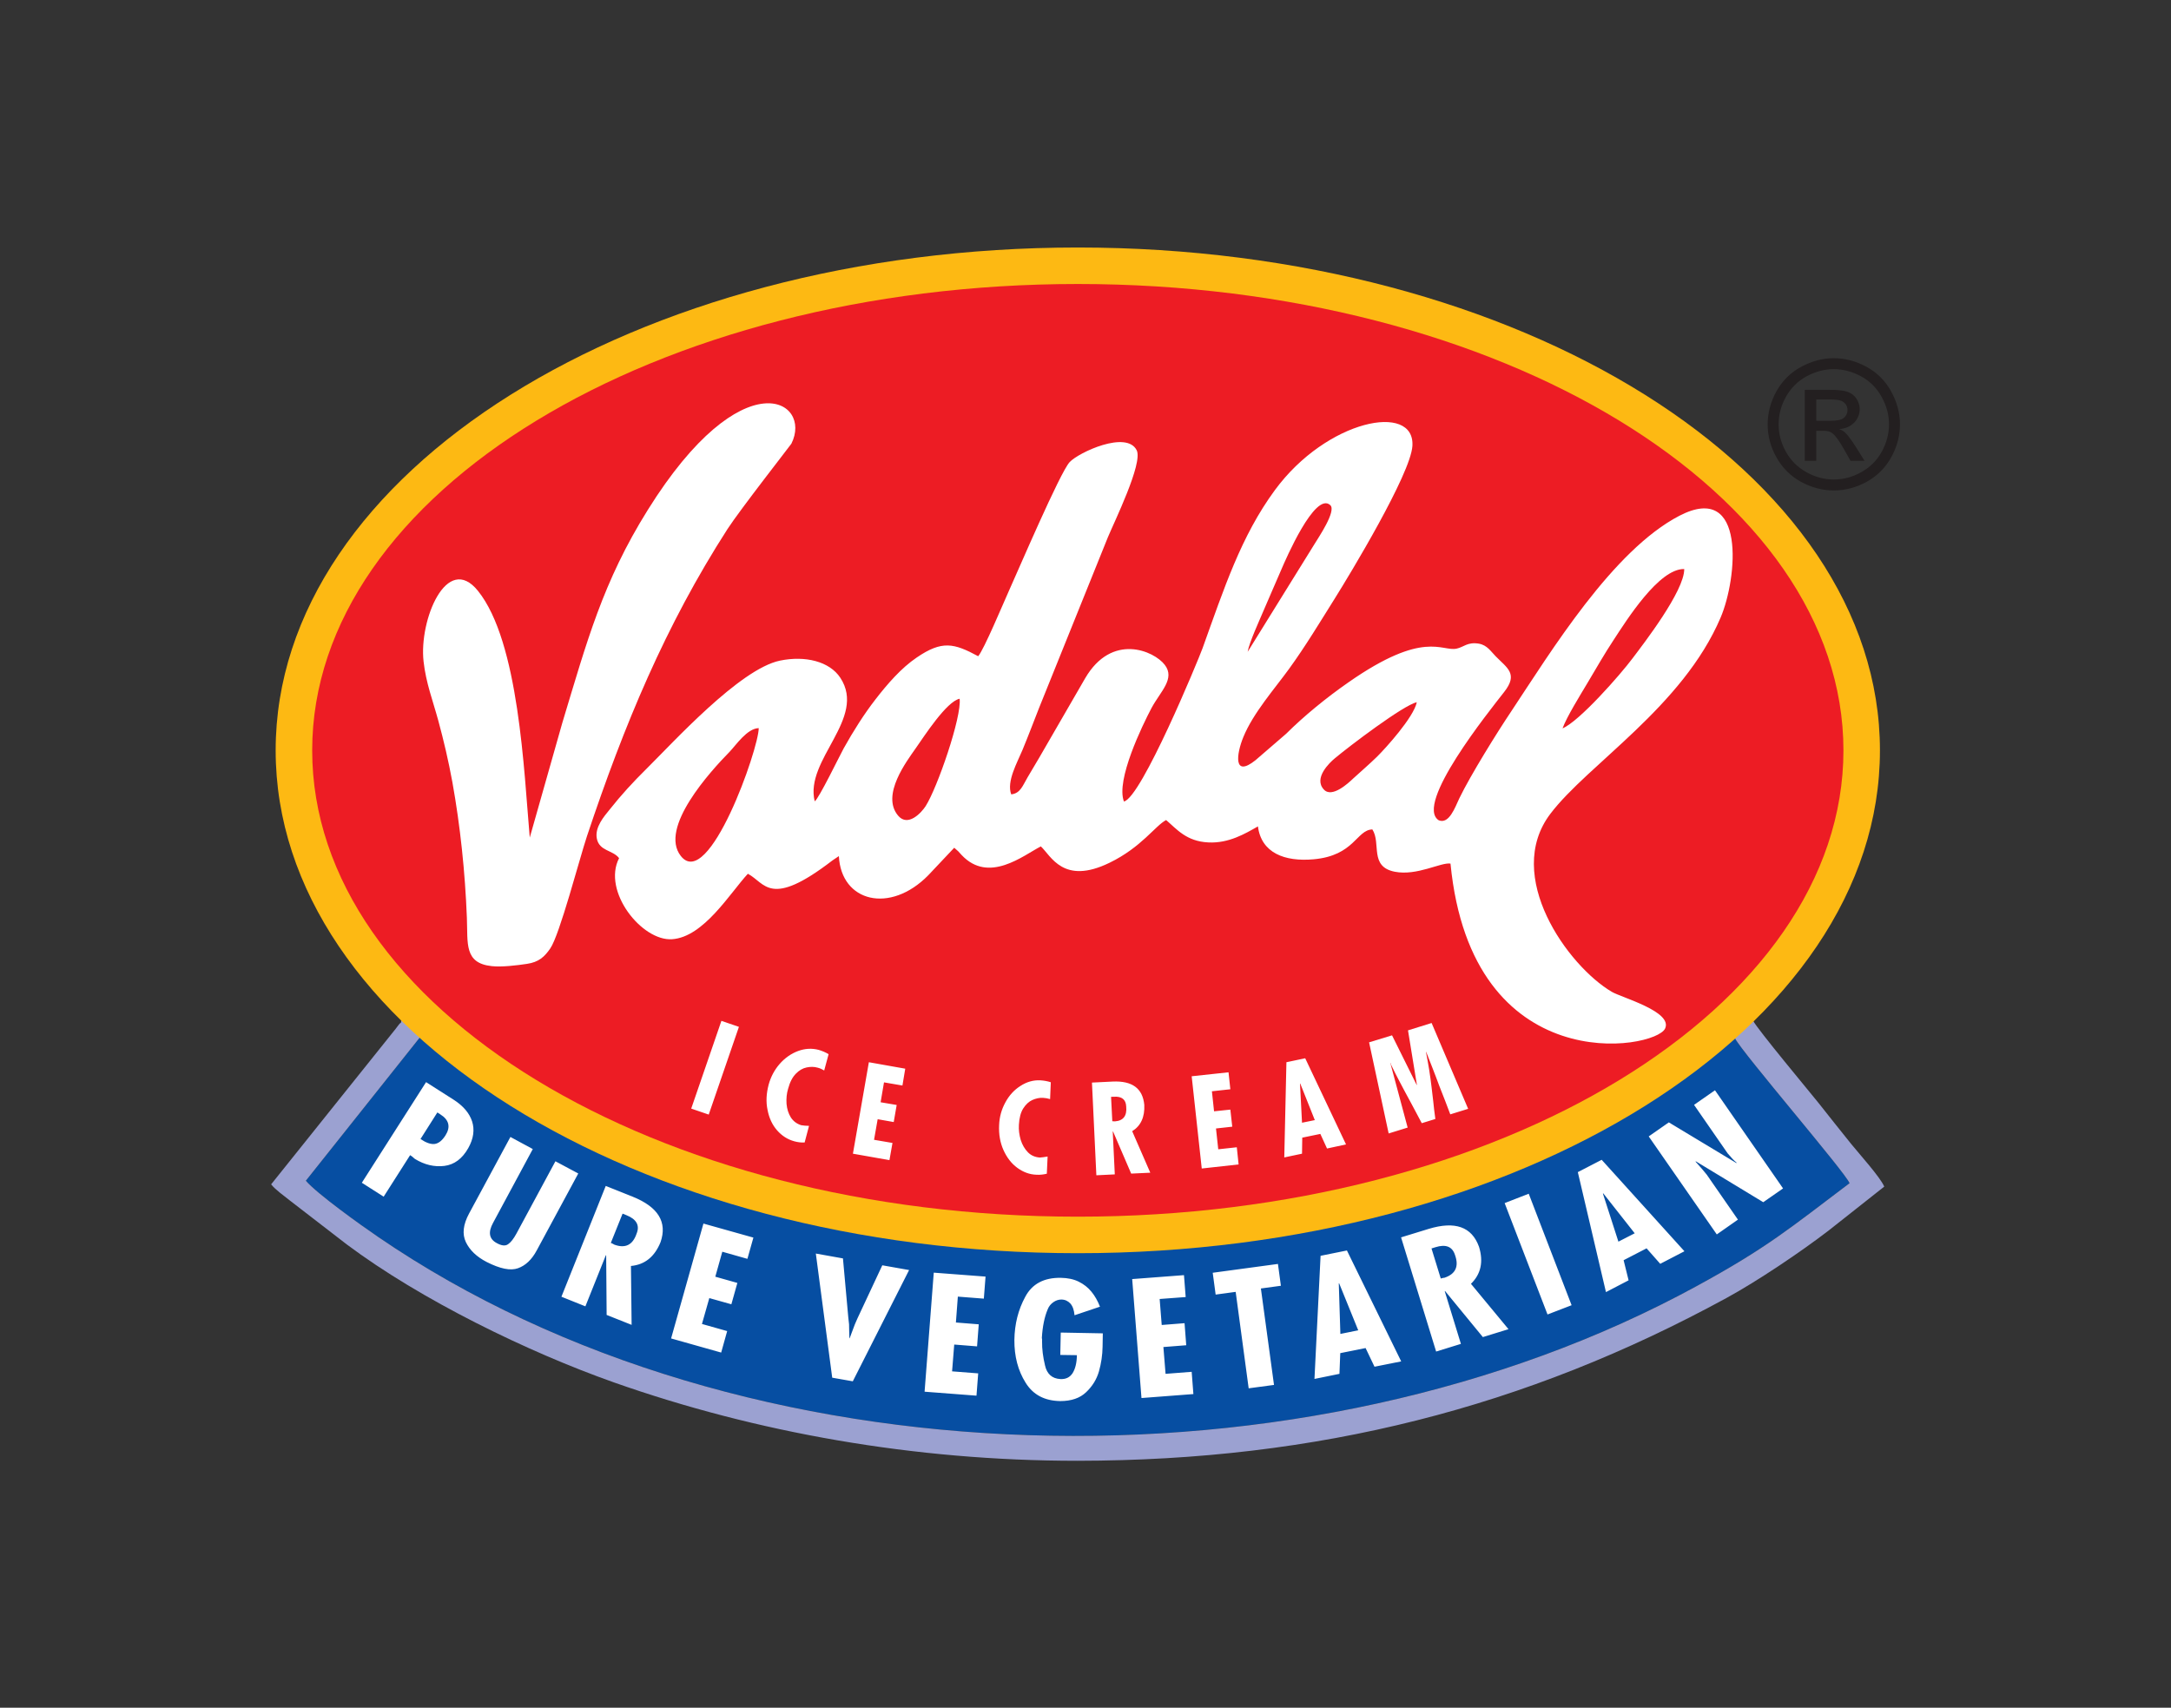 <?xml version="1.0" encoding="UTF-8"?>
<svg xmlns="http://www.w3.org/2000/svg" xmlns:xlink="http://www.w3.org/1999/xlink" width="75pt" height="59pt" viewBox="0 0 75 59" version="1.1">
<rect x="0" y="0" width="75" height="59" fill="#333333" stroke="none"/>
<g id="surface1">
<path style=" stroke:none;fill-rule:evenodd;fill:rgb(2.699%,30.6%,63.499%);fill-opacity:1;" d="M 59.934 35.867 L 57.758 37.469 C 55.551 38.969 52.781 40.289 50.152 41.125 C 40.141 44.289 28.242 43.77 18.953 38.816 C 18.125 38.375 17.371 37.902 16.621 37.395 L 14.516 35.828 L 10.566 40.793 C 10.953 41.246 12.477 42.336 13.062 42.734 C 25.711 51.387 45.164 51.781 58.613 44.434 C 61.039 43.113 61.84 42.43 63.895 40.879 C 63.777 40.535 60.207 36.395 59.934 35.867 "/>
<path style=" stroke:none;fill-rule:evenodd;fill:rgb(60.799%,63.1%,81.999%);fill-opacity:1;" d="M 60.559 35.258 L 59.934 35.867 C 60.207 36.395 63.777 40.535 63.895 40.879 C 61.84 42.43 61.039 43.113 58.613 44.434 C 45.164 51.781 25.711 51.387 13.062 42.734 C 12.477 42.336 10.953 41.246 10.566 40.793 L 14.516 35.828 C 14.426 35.688 14.051 35.297 13.879 35.195 C 13.805 35.492 13.922 35.199 13.738 35.453 C 13.688 35.523 13.652 35.566 13.598 35.633 L 9.367 40.918 C 9.5 41.094 9.844 41.34 10.004 41.469 L 11.977 42.992 C 14.535 44.906 18.227 46.707 21.211 47.762 C 26.117 49.492 31.586 50.469 37.219 50.469 C 45.527 50.461 52.711 48.629 59.652 44.84 C 60.711 44.262 62.211 43.254 63.18 42.508 L 65.094 40.996 C 64.957 40.672 64.234 39.871 63.949 39.52 C 63.57 39.047 63.207 38.594 62.82 38.102 C 62.555 37.77 60.707 35.555 60.559 35.258 "/>
<path style=" stroke:none;fill-rule:evenodd;fill:rgb(99.199%,72.499%,7.5%);fill-opacity:1;" d="M 37.234 8.551 C 52.539 8.551 64.945 16.328 64.945 25.926 C 64.945 35.52 52.539 43.297 37.234 43.297 C 21.93 43.297 9.523 35.52 9.523 25.926 C 9.523 16.328 21.93 8.551 37.234 8.551 "/>
<path style=" stroke:none;fill-rule:evenodd;fill:rgb(92.899%,10.999%,14.099%);fill-opacity:1;" d="M 37.234 9.812 C 51.844 9.812 63.684 17.027 63.684 25.926 C 63.684 34.824 51.844 42.035 37.234 42.035 C 22.629 42.035 10.785 34.824 10.785 25.926 C 10.785 17.027 22.629 9.812 37.234 9.812 "/>
<path style=" stroke:none;fill-rule:evenodd;fill:rgb(100%,100%,100%);fill-opacity:1;" d="M 26.211 25.156 C 26.215 25.859 24.484 30.801 23.52 29.574 C 22.754 28.602 24.551 26.641 25.199 25.98 C 25.426 25.746 25.805 25.168 26.211 25.156 Z M 33.152 24.141 C 33.227 24.77 32.383 27.215 31.977 27.852 C 31.828 28.082 31.363 28.586 31.023 28.176 C 30.43 27.465 31.332 26.289 31.633 25.855 C 31.926 25.438 32.699 24.234 33.152 24.141 Z M 48.945 24.262 C 48.836 24.785 47.863 25.855 47.574 26.141 C 47.285 26.422 47.062 26.609 46.742 26.902 C 46.59 27.047 46.016 27.586 45.734 27.277 C 45.367 26.883 45.938 26.344 46.109 26.203 C 46.617 25.777 48.496 24.352 48.945 24.262 Z M 53.98 25.164 C 54.129 24.758 54.594 24.012 54.836 23.605 C 55.145 23.086 55.43 22.586 55.75 22.102 C 56.184 21.441 57.309 19.637 58.184 19.66 C 58.191 20.418 56.781 22.238 56.398 22.746 C 55.977 23.309 54.562 24.922 53.98 25.164 Z M 43.102 22.52 C 43.152 22.207 43.52 21.41 43.656 21.086 C 43.855 20.613 44.059 20.164 44.273 19.66 C 44.402 19.359 45.43 16.961 45.957 17.453 C 46.176 17.656 45.535 18.59 45.402 18.812 Z M 38.828 27.691 C 38.543 26.953 39.465 25.059 39.781 24.461 C 40.086 23.891 40.609 23.449 40.238 22.969 C 39.867 22.484 38.41 21.852 37.488 23.434 L 35.902 26.176 C 35.762 26.414 35.641 26.621 35.5 26.855 C 35.332 27.137 35.254 27.41 34.934 27.445 C 34.766 27 35.145 26.34 35.32 25.918 C 35.527 25.418 35.699 24.961 35.895 24.461 L 38.273 18.562 C 38.484 18.051 39.488 16.008 39.27 15.559 C 38.926 14.859 37.266 15.629 36.953 15.965 C 36.621 16.32 35.176 19.703 34.852 20.418 C 34.664 20.836 33.992 22.441 33.793 22.672 C 32.953 22.219 32.543 22.121 31.672 22.715 C 31.133 23.078 30.652 23.637 30.25 24.156 C 29.852 24.668 29.484 25.25 29.148 25.852 C 29.02 26.082 28.277 27.617 28.145 27.684 C 27.789 26.246 29.953 24.824 29.031 23.418 C 28.656 22.848 27.816 22.645 26.945 22.824 C 25.555 23.113 23.254 25.652 22.34 26.555 C 21.867 27.023 21.469 27.453 21.043 27.992 C 20.883 28.191 20.543 28.574 20.617 28.965 C 20.699 29.41 21.168 29.363 21.387 29.648 C 20.797 30.793 22.176 32.523 23.219 32.449 C 24.312 32.375 25.219 30.855 25.836 30.188 C 26.441 30.504 26.586 31.398 28.758 29.727 L 28.98 29.578 C 29.059 31.164 30.75 31.586 32.07 30.238 L 32.965 29.289 L 33.102 29.41 C 33.148 29.457 33.18 29.496 33.223 29.543 C 34.16 30.535 35.34 29.562 35.957 29.242 C 36.312 29.57 36.73 30.586 38.328 29.809 C 39.434 29.273 39.91 28.527 40.285 28.332 C 40.652 28.645 40.984 29.07 41.746 29.105 C 42.449 29.141 43.02 28.801 43.457 28.551 C 43.574 29.469 44.379 29.777 45.379 29.688 C 46.793 29.562 46.859 28.672 47.41 28.656 C 47.719 29.133 47.297 29.941 48.18 30.117 C 48.953 30.27 49.777 29.785 50.109 29.836 C 50.844 37.352 57.18 36.27 57.523 35.535 C 57.797 34.949 56.016 34.465 55.68 34.266 C 54.164 33.371 51.93 30.266 53.559 28.117 C 54.852 26.41 58.133 24.414 59.441 21.336 C 60.02 19.98 60.332 16.625 58.023 17.816 C 55.715 19.012 53.586 22.5 52.199 24.59 C 51.727 25.293 50.801 26.781 50.414 27.582 C 50.262 27.906 50.059 28.484 49.703 28.34 C 48.852 27.793 51.441 24.578 51.961 23.91 C 52.457 23.281 52.07 23.082 51.672 22.676 C 51.508 22.512 51.379 22.289 51.09 22.238 C 50.695 22.172 50.574 22.355 50.32 22.41 C 49.801 22.52 49.199 21.75 46.59 23.57 C 45.82 24.105 45.047 24.738 44.43 25.352 L 43.371 26.266 C 42.602 26.879 42.711 26.055 42.953 25.465 C 43.293 24.633 44.031 23.801 44.535 23.105 C 45.098 22.328 45.594 21.504 46.113 20.676 C 46.629 19.852 48.73 16.383 48.793 15.41 C 48.891 13.891 45.832 14.492 44.039 16.938 C 42.875 18.523 42.293 20.312 41.543 22.398 C 41.391 22.816 39.43 27.559 38.828 27.691 "/>
<path style=" stroke:none;fill-rule:evenodd;fill:rgb(100%,100%,100%);fill-opacity:1;" d="M 18.301 28.938 C 18.102 26.672 17.93 22.176 16.512 20.414 C 15.438 19.078 14.469 21.426 14.633 22.855 C 14.715 23.594 14.957 24.219 15.141 24.895 C 15.332 25.598 15.492 26.281 15.629 27.027 C 15.902 28.551 16.066 30.117 16.129 31.707 C 16.164 32.594 16.027 33.277 16.988 33.379 C 17.324 33.418 17.871 33.352 18.203 33.301 C 18.613 33.242 18.812 33.055 19.008 32.77 C 19.332 32.309 20.02 29.664 20.277 28.891 C 21.562 25.039 22.992 21.605 25.133 18.277 C 25.555 17.625 27.328 15.355 27.34 15.328 C 28.086 13.836 25.656 12.363 22.379 17.617 C 20.824 20.105 20.277 22.16 19.426 24.973 L 18.301 28.938 "/>
<path style=" stroke:none;fill-rule:nonzero;fill:rgb(13.699%,12.199%,12.5%);fill-opacity:1;" d="M 63.352 12.375 C 63.734 12.375 64.109 12.473 64.477 12.672 C 64.84 12.867 65.125 13.148 65.328 13.516 C 65.531 13.883 65.637 14.266 65.637 14.66 C 65.637 15.055 65.535 15.434 65.336 15.797 C 65.133 16.16 64.852 16.445 64.488 16.645 C 64.125 16.844 63.746 16.945 63.352 16.945 C 62.957 16.945 62.578 16.844 62.215 16.645 C 61.852 16.445 61.57 16.16 61.367 15.797 C 61.164 15.434 61.066 15.055 61.066 14.66 C 61.066 14.266 61.168 13.883 61.371 13.516 C 61.578 13.148 61.863 12.867 62.227 12.672 C 62.594 12.473 62.969 12.375 63.352 12.375 Z M 63.352 12.754 C 63.031 12.754 62.719 12.836 62.414 13 C 62.109 13.164 61.871 13.402 61.699 13.707 C 61.527 14.012 61.445 14.332 61.445 14.66 C 61.445 14.992 61.527 15.305 61.695 15.605 C 61.863 15.91 62.102 16.145 62.402 16.312 C 62.707 16.484 63.023 16.566 63.352 16.566 C 63.68 16.566 63.996 16.484 64.301 16.312 C 64.602 16.145 64.84 15.91 65.008 15.605 C 65.172 15.305 65.258 14.992 65.258 14.66 C 65.258 14.332 65.172 14.012 65 13.707 C 64.832 13.402 64.594 13.164 64.289 13 C 63.984 12.836 63.672 12.754 63.352 12.754 Z M 62.348 15.922 L 62.348 13.469 L 63.195 13.469 C 63.484 13.469 63.691 13.488 63.82 13.535 C 63.953 13.582 64.055 13.656 64.133 13.773 C 64.207 13.887 64.246 14.004 64.246 14.133 C 64.246 14.309 64.18 14.469 64.055 14.602 C 63.926 14.734 63.754 14.809 63.539 14.824 C 63.629 14.859 63.699 14.902 63.75 14.953 C 63.848 15.051 63.969 15.215 64.113 15.441 L 64.414 15.922 L 63.93 15.922 L 63.711 15.535 C 63.539 15.23 63.402 15.039 63.297 14.965 C 63.223 14.906 63.117 14.879 62.98 14.883 L 62.746 14.883 L 62.746 15.922 Z M 62.746 14.539 L 63.227 14.539 C 63.457 14.539 63.613 14.508 63.699 14.438 C 63.781 14.367 63.824 14.277 63.824 14.168 C 63.824 14.094 63.805 14.027 63.766 13.973 C 63.723 13.914 63.668 13.871 63.598 13.844 C 63.523 13.816 63.391 13.801 63.195 13.801 L 62.746 13.801 L 62.746 14.539 "/>
<path style=" stroke:none;fill-rule:nonzero;fill:rgb(100%,100%,100%);fill-opacity:1;" d="M 24.922 35.27 L 25.527 35.477 L 24.484 38.508 L 23.879 38.301 Z M 28.625 36.422 L 28.473 36.984 C 28.402 36.941 28.324 36.906 28.246 36.887 C 28.125 36.852 28 36.852 27.867 36.879 C 27.734 36.906 27.609 36.977 27.496 37.094 C 27.379 37.211 27.289 37.383 27.227 37.613 C 27.176 37.781 27.16 37.953 27.172 38.137 C 27.188 38.316 27.238 38.473 27.32 38.605 C 27.406 38.738 27.527 38.828 27.68 38.875 C 27.746 38.887 27.836 38.895 27.949 38.898 L 27.797 39.473 C 27.68 39.477 27.559 39.465 27.438 39.43 C 27.207 39.367 27.012 39.242 26.844 39.051 C 26.68 38.863 26.57 38.629 26.516 38.348 C 26.457 38.07 26.473 37.777 26.555 37.469 C 26.629 37.203 26.754 36.965 26.934 36.758 C 27.117 36.551 27.328 36.402 27.57 36.312 C 27.812 36.223 28.047 36.211 28.285 36.273 C 28.402 36.309 28.52 36.355 28.625 36.422 Z M 30.016 36.699 L 31.273 36.922 L 31.176 37.504 L 30.539 37.395 L 30.422 38.082 L 30.977 38.176 L 30.875 38.766 L 30.32 38.668 L 30.195 39.379 L 30.832 39.488 L 30.727 40.082 L 29.465 39.859 Z M 36.301 37.391 L 36.277 37.973 C 36.199 37.949 36.117 37.934 36.035 37.93 C 35.91 37.922 35.789 37.949 35.664 38.004 C 35.543 38.059 35.438 38.156 35.348 38.297 C 35.262 38.434 35.211 38.625 35.199 38.863 C 35.188 39.035 35.211 39.207 35.262 39.383 C 35.316 39.555 35.402 39.699 35.512 39.812 C 35.621 39.922 35.758 39.98 35.922 39.992 C 35.988 39.988 36.078 39.977 36.191 39.957 L 36.164 40.551 C 36.051 40.578 35.934 40.594 35.805 40.586 C 35.566 40.578 35.348 40.496 35.145 40.348 C 34.945 40.203 34.785 39.996 34.668 39.738 C 34.551 39.477 34.5 39.188 34.516 38.867 C 34.527 38.59 34.598 38.332 34.73 38.09 C 34.859 37.848 35.035 37.656 35.25 37.52 C 35.465 37.379 35.695 37.312 35.938 37.324 C 36.062 37.332 36.184 37.352 36.301 37.391 Z M 37.723 37.402 L 38.438 37.367 C 39.113 37.336 39.477 37.602 39.531 38.172 C 39.551 38.594 39.41 38.898 39.113 39.082 L 39.738 40.516 L 39.078 40.547 L 38.453 39.094 L 38.441 39.094 L 38.512 40.574 L 37.875 40.605 Z M 38.383 37.895 L 38.426 38.738 C 38.465 38.738 38.496 38.738 38.52 38.742 C 38.809 38.719 38.938 38.547 38.906 38.227 C 38.895 37.988 38.754 37.875 38.488 37.891 Z M 41.168 37.184 L 42.441 37.047 L 42.504 37.633 L 41.867 37.703 L 41.941 38.395 L 42.504 38.336 L 42.57 38.926 L 42.008 38.988 L 42.086 39.707 L 42.727 39.637 L 42.789 40.23 L 41.516 40.371 Z M 44.441 36.699 L 45.09 36.562 L 46.5 39.539 L 45.844 39.68 L 45.613 39.176 L 44.988 39.305 L 44.98 39.859 L 44.367 39.988 Z M 45.422 38.699 L 44.918 37.434 L 44.91 37.438 L 44.98 38.789 Z M 47.297 36.012 L 48.09 35.77 L 48.941 37.484 L 48.949 37.484 L 48.641 35.598 L 49.457 35.344 L 50.719 38.309 L 50.102 38.5 C 50.055 38.379 49.996 38.227 49.93 38.047 C 49.859 37.867 49.789 37.688 49.719 37.508 C 49.652 37.328 49.574 37.117 49.48 36.879 C 49.387 36.641 49.316 36.461 49.27 36.344 L 49.262 36.344 C 49.301 36.539 49.336 36.742 49.371 36.949 C 49.402 37.156 49.434 37.363 49.457 37.574 C 49.48 37.781 49.5 37.949 49.516 38.074 C 49.527 38.203 49.551 38.398 49.586 38.66 L 49.117 38.805 C 49.07 38.711 48.953 38.492 48.77 38.152 C 48.586 37.812 48.445 37.551 48.348 37.363 C 48.25 37.18 48.152 36.984 48.055 36.781 L 48.039 36.723 L 48.031 36.727 L 48.629 38.957 L 47.973 39.16 L 47.297 36.012 "/>
<path style=" stroke:none;fill-rule:nonzero;fill:rgb(100%,100%,100%);fill-opacity:1;" d="M 14.719 37.387 L 15.668 37.992 C 16.004 38.207 16.215 38.457 16.309 38.742 C 16.402 39.031 16.359 39.34 16.18 39.66 C 15.973 40.031 15.695 40.238 15.352 40.281 C 15.004 40.324 14.664 40.242 14.332 40.039 C 14.27 39.98 14.215 39.938 14.168 39.91 L 13.254 41.344 L 12.5 40.863 Z M 15.109 38.434 L 14.527 39.352 C 14.715 39.48 14.879 39.539 15.016 39.523 C 15.152 39.504 15.273 39.406 15.387 39.23 C 15.574 38.938 15.516 38.691 15.211 38.5 Z M 17.633 39.281 L 18.406 39.699 L 17.035 42.246 C 16.855 42.574 16.898 42.805 17.156 42.945 C 17.324 43.039 17.453 43.055 17.551 42.988 C 17.648 42.922 17.742 42.801 17.84 42.621 L 19.188 40.121 L 19.977 40.543 L 18.543 43.199 C 18.371 43.52 18.156 43.723 17.895 43.816 C 17.637 43.91 17.277 43.836 16.816 43.602 C 16.465 43.422 16.227 43.191 16.094 42.914 C 15.961 42.633 16 42.305 16.207 41.922 Z M 20.926 40.973 L 21.855 41.344 C 22.738 41.699 23.059 42.223 22.82 42.914 C 22.617 43.418 22.277 43.695 21.797 43.738 L 21.82 45.773 L 20.957 45.43 L 20.941 43.371 L 20.93 43.367 L 20.223 45.133 L 19.395 44.801 Z M 21.508 41.93 L 21.102 42.941 C 21.152 42.961 21.191 42.98 21.219 43 C 21.598 43.141 21.859 43.016 21.992 42.621 C 22.109 42.336 21.988 42.121 21.641 41.984 Z M 24.301 42.273 L 26.027 42.758 L 25.82 43.492 L 24.953 43.246 L 24.711 44.109 L 25.473 44.324 L 25.266 45.062 L 24.504 44.848 L 24.25 45.742 L 25.121 45.988 L 24.914 46.73 L 23.184 46.242 Z M 28.184 43.309 L 29.121 43.477 L 29.305 45.512 C 29.32 45.621 29.328 45.699 29.332 45.754 C 29.332 45.809 29.336 45.883 29.336 45.977 C 29.336 46.07 29.34 46.16 29.344 46.234 L 29.352 46.238 C 29.375 46.18 29.402 46.109 29.43 46.027 C 29.461 45.945 29.492 45.855 29.531 45.758 C 29.574 45.656 29.602 45.59 29.621 45.551 L 30.48 43.715 L 31.406 43.879 L 29.461 47.723 L 28.75 47.598 Z M 32.258 43.969 L 34.047 44.105 L 33.988 44.867 L 33.09 44.797 L 33.023 45.691 L 33.812 45.754 L 33.754 46.516 L 32.965 46.453 L 32.891 47.379 L 33.793 47.449 L 33.734 48.219 L 31.941 48.082 Z M 38.098 46.066 L 38.09 46.527 C 38.086 46.816 38.043 47.102 37.965 47.379 C 37.887 47.652 37.738 47.895 37.523 48.098 C 37.309 48.305 37.008 48.406 36.629 48.406 C 36.086 48.398 35.688 48.188 35.43 47.77 C 35.168 47.352 35.039 46.859 35.043 46.293 C 35.051 45.746 35.176 45.25 35.418 44.805 C 35.656 44.355 36.07 44.137 36.652 44.148 C 36.887 44.152 37.094 44.195 37.266 44.281 C 37.438 44.367 37.586 44.48 37.703 44.625 C 37.824 44.77 37.922 44.945 38 45.145 L 37.121 45.441 C 37.105 45.262 37.059 45.129 36.977 45.035 C 36.891 44.945 36.789 44.898 36.664 44.898 C 36.574 44.898 36.48 44.926 36.391 44.988 C 36.301 45.051 36.234 45.133 36.195 45.234 C 36.082 45.5 36.016 45.828 35.992 46.223 C 36 46.25 36.004 46.293 36 46.352 C 35.996 46.605 36.031 46.879 36.102 47.176 C 36.168 47.473 36.348 47.629 36.629 47.645 C 36.816 47.656 36.957 47.59 37.055 47.441 C 37.148 47.289 37.199 47.086 37.203 46.82 L 36.629 46.812 L 36.645 46.039 Z M 39.113 44.191 L 40.902 44.055 L 40.961 44.812 L 40.062 44.879 L 40.133 45.777 L 40.922 45.715 L 40.98 46.477 L 40.191 46.539 L 40.266 47.465 L 41.168 47.395 L 41.227 48.164 L 39.434 48.301 Z M 41.895 43.973 L 44.148 43.668 L 44.25 44.422 L 43.559 44.516 L 44.012 47.848 L 43.137 47.965 L 42.688 44.633 L 41.996 44.727 Z M 45.621 43.387 L 46.531 43.203 L 48.406 47.035 L 47.484 47.219 L 47.176 46.574 L 46.301 46.75 L 46.273 47.465 L 45.41 47.641 Z M 46.922 45.961 L 46.262 44.336 L 46.25 44.34 L 46.305 46.086 Z M 48.402 42.75 L 49.355 42.457 C 50.266 42.18 50.844 42.383 51.094 43.074 C 51.254 43.594 51.16 44.02 50.816 44.355 L 52.113 45.922 L 51.227 46.195 L 49.922 44.605 L 49.91 44.609 L 50.469 46.43 L 49.613 46.695 Z M 49.453 43.133 L 49.773 44.172 C 49.828 44.156 49.871 44.145 49.902 44.145 C 50.285 44.016 50.406 43.754 50.266 43.363 C 50.176 43.07 49.949 42.977 49.59 43.09 Z M 51.98 41.566 L 52.812 41.242 L 54.293 45.094 L 53.461 45.414 Z M 54.508 40.496 L 55.332 40.07 L 58.191 43.23 L 57.355 43.664 L 56.883 43.129 L 56.09 43.539 L 56.262 44.234 L 55.48 44.641 Z M 56.473 42.609 L 55.387 41.23 L 55.375 41.238 L 55.91 42.898 Z M 56.957 39.262 L 57.652 38.777 L 59.988 40.184 L 59.992 40.168 C 59.91 40.105 59.809 39.996 59.684 39.848 L 58.523 38.172 L 59.246 37.668 L 61.598 41.059 L 60.914 41.535 L 58.582 40.121 L 58.578 40.137 C 58.75 40.328 58.879 40.477 58.961 40.582 L 60.039 42.137 L 59.309 42.648 L 56.957 39.262 "/>
</g>
</svg>
